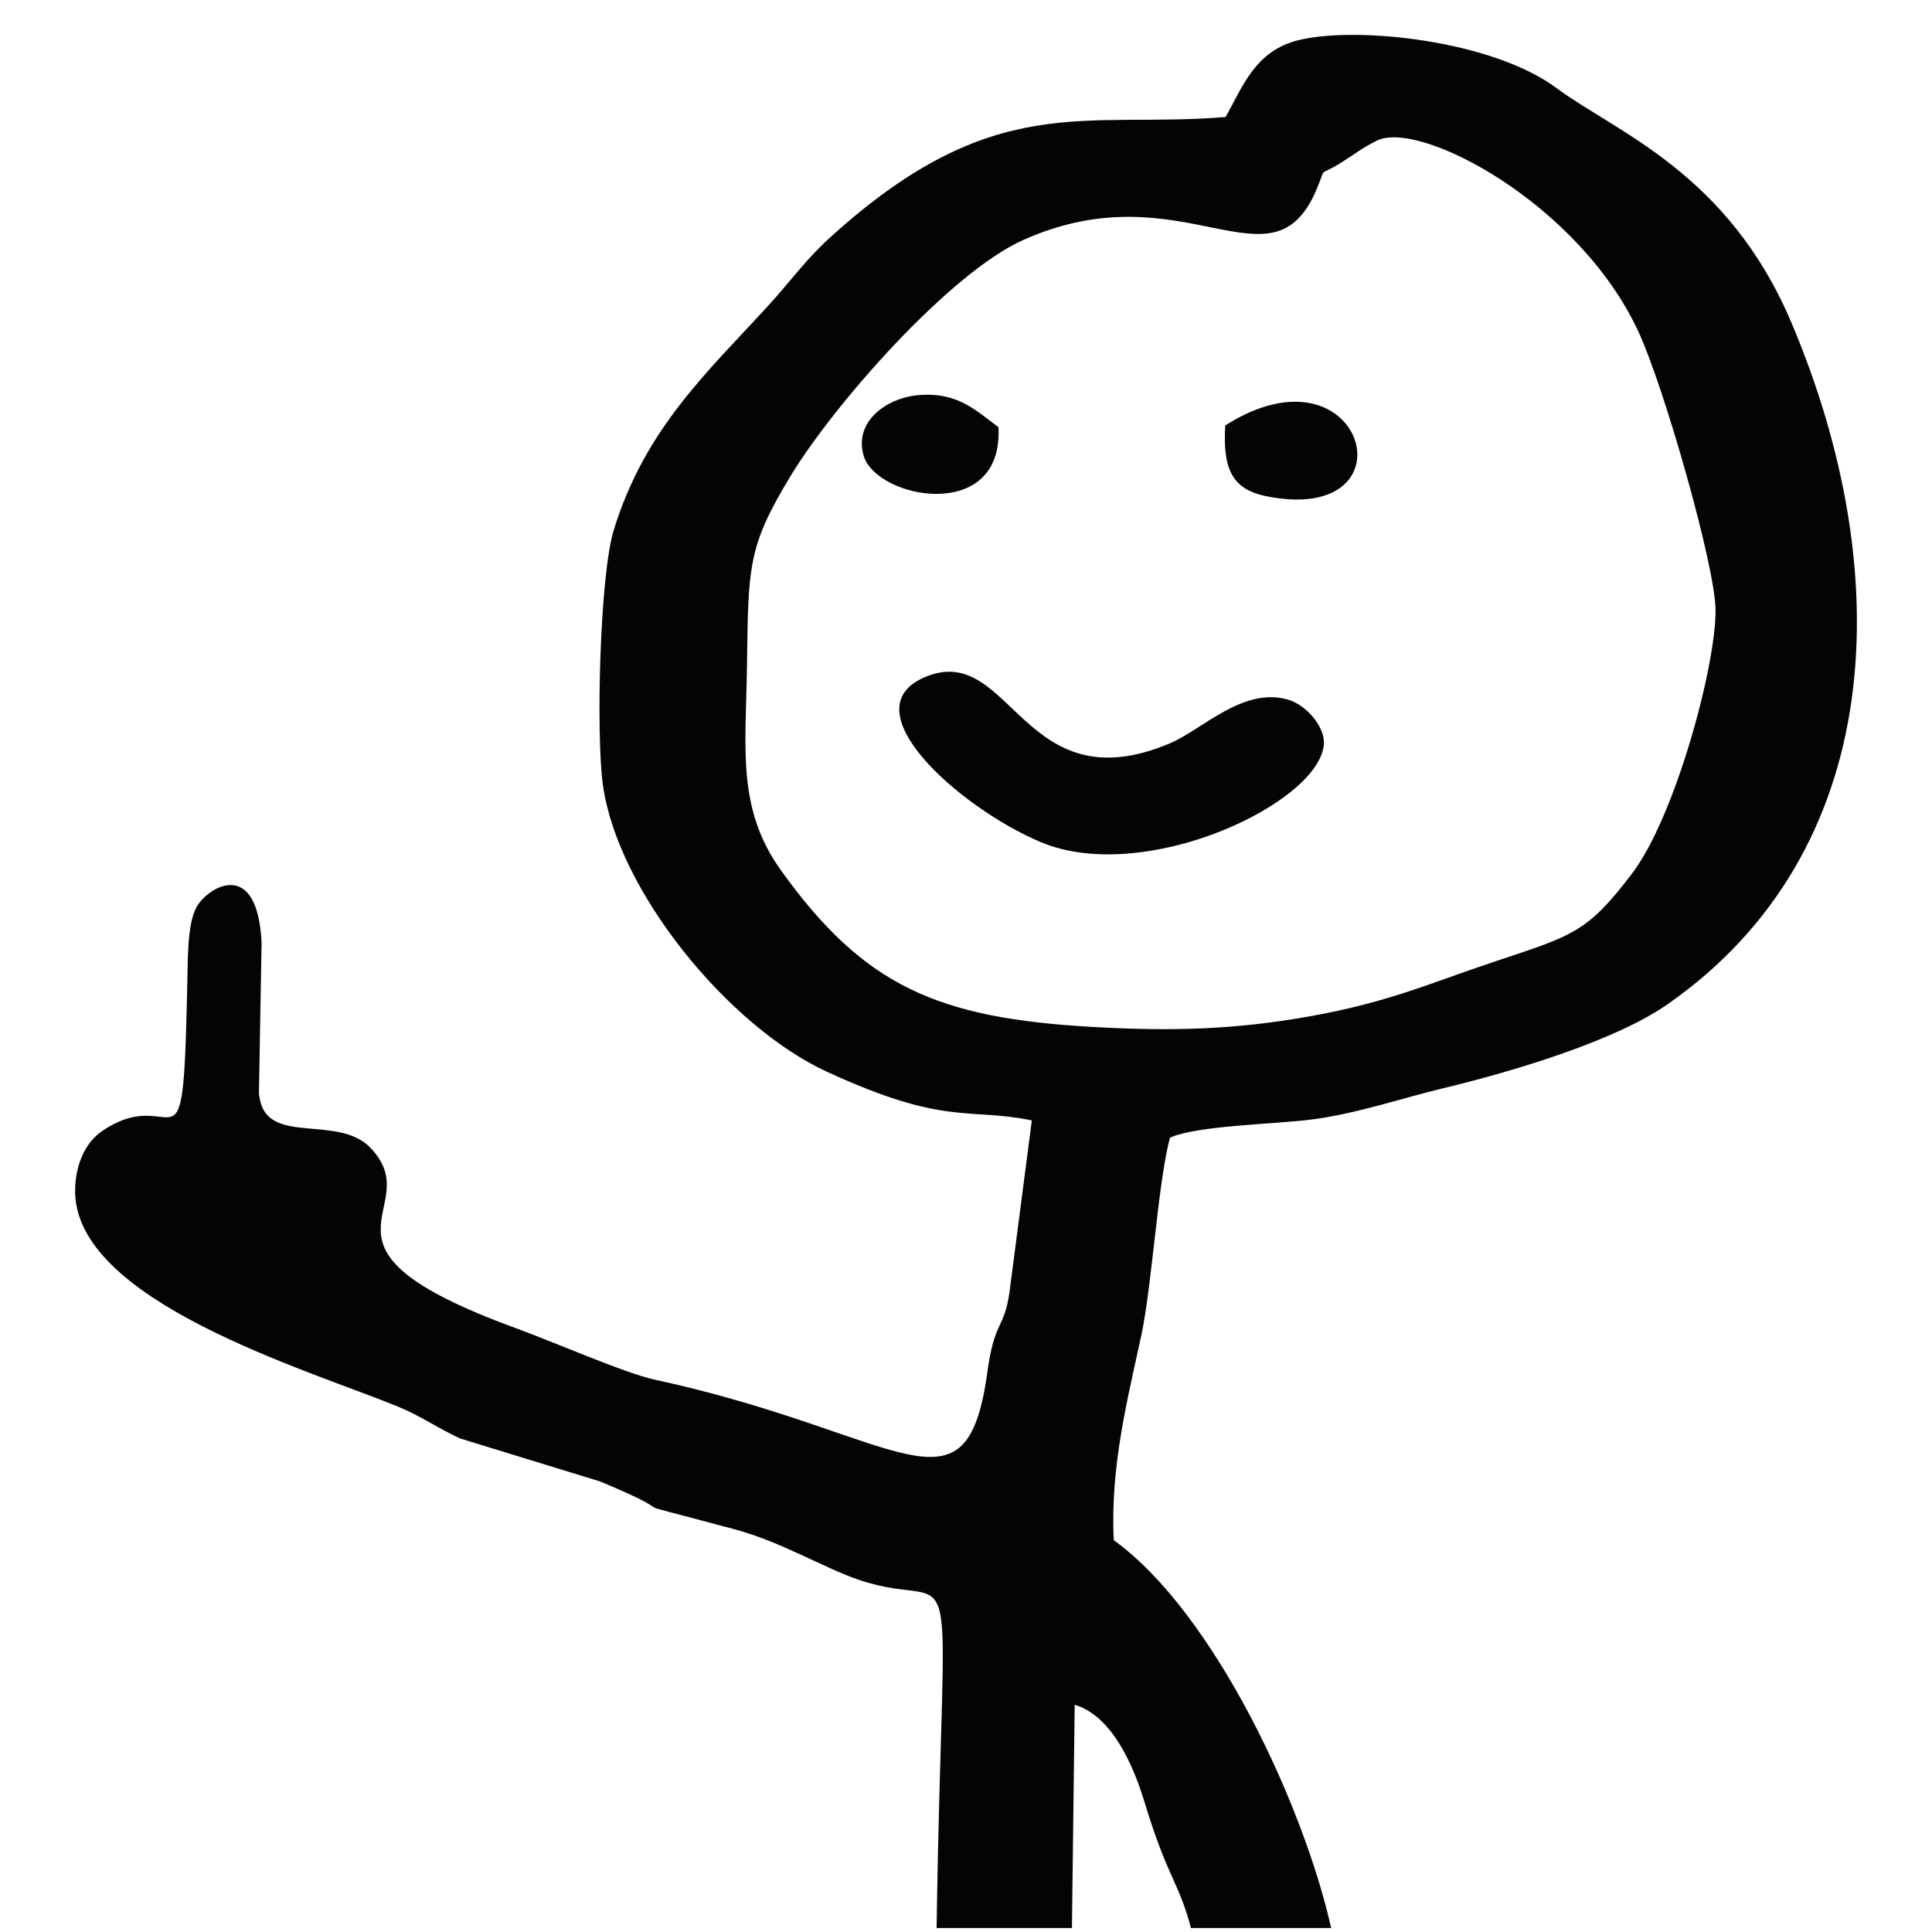 <?xml version="1.0" encoding="UTF-8"?>
<!DOCTYPE svg PUBLIC "-//W3C//DTD SVG 1.1//EN" "http://www.w3.org/Graphics/SVG/1.1/DTD/svg11.dtd">
<!-- Creator: CorelDRAW 2017 -->
<svg xmlns="http://www.w3.org/2000/svg" xml:space="preserve" width="50mm" height="50mm" version="1.1" style="shape-rendering:geometricPrecision; text-rendering:geometricPrecision; image-rendering:optimizeQuality; fill-rule:evenodd; clip-rule:evenodd"
viewBox="0 0 5000 5000"
 xmlns:xlink="http://www.w3.org/1999/xlink">
 <defs>
  <style type="text/css">
   <![CDATA[
    .fil0 {fill:#040404}
   ]]>
  </style>
 </defs>
 <g id="Capa_x0020_1">
  <path class="fil0" d="M2423.9 4989.75l350.29 0 7.12 -577.64c96.21,27.82 152.11,157.7 180.01,249.51 61.68,202.95 88.77,206.52 120.93,328.13l362.81 0c-70.54,-314.95 -301.62,-815.18 -562.66,-1003.78 -9.41,-191.04 35.57,-363.53 71.61,-531.7 27.15,-126.53 43.55,-400.73 73.96,-509.92 71.85,-32.15 271.24,-34.42 370.18,-47.52 114.29,-15.15 232.17,-55.29 332.57,-79.38 191.44,-45.91 451.26,-125.03 584.99,-218.4 566.38,-395.55 596.21,-1113.24 320.39,-1764.16 -164.84,-389.04 -453.21,-492.22 -607.49,-606.72 -167.89,-124.6 -519.47,-161.11 -668.11,-124.23 -112.31,27.88 -143.89,119.09 -188.48,198.82 -365.55,30.54 -599.3,-74.04 -1024.82,312.79 -62.38,56.73 -100.51,111.39 -156.92,173.21 -158,173.2 -320.24,318.54 -401.78,582.52 -36.19,117.2 -46.41,528.35 -28.25,659.76 38.11,276.07 325.52,625.36 579.17,742.36 308.72,142.41 366.5,92.12 530.93,126.27l-57.94 445.52c-14.2,96.64 -38.67,70.78 -56.95,204.68 -54.85,401.48 -220.84,159.16 -861.56,20.5 -76.34,-16.51 -261.04,-97.41 -360.03,-133.55 -583.97,-213.21 -220.45,-305.31 -375.43,-466.61 -82.74,-86.07 -261.24,-6.77 -285.37,-122.82 -1.12,-5.39 -2.16,-10.98 -2.96,-16.93l6.89 -390.54c-10.56,-221.3 -137.87,-145.88 -167.92,-93.05 -20.42,35.83 -22.48,105.48 -23.48,155.27 -11.75,598.39 -19.56,290.22 -219.87,424.01 -46.91,31.34 -70.34,90.06 -71.36,153 -4.69,287.11 599.9,464.86 833.99,560.47 61.34,25.06 99.38,53.99 162.46,83.1l362.6 111.43c257.67,107.56 -3.78,29.09 347.7,123.59 120.67,32.42 230.69,99.83 320.53,130.49 276.92,94.47 217.79,-168.66 202.25,901.52zm1138.78 -4625.49c-44.16,22.61 -46.37,28.11 -90.67,55.96 -66.37,41.73 -35.63,2.86 -66.51,73.96 -116.59,268.57 -344.73,-57.55 -757.4,126.91 -189.43,84.66 -488.84,423.91 -602.31,611.18 -110.42,182.25 -109.15,231.66 -112.6,489.79 -2.92,217.68 -27.19,370.39 89.3,532.3 214.31,297.88 403.83,380 800.47,403.06 209.31,12.16 370.97,7.38 563.78,-26.65 204.5,-36.07 314.07,-86.27 472.63,-139.26 211.64,-70.76 246.5,-75.93 364.35,-230.8 111.48,-146.51 217.59,-538.31 216.08,-682.93 -1.19,-114.48 -133.14,-575.31 -198.85,-717.91 -153.77,-333.8 -568.25,-551.89 -678.27,-495.61zm-1162.81 1385.57c-210.55,81.41 83.5,340.78 292.76,429.23 269.93,114.13 724.93,-101.58 733.68,-254.46 2.44,-43.23 -45.42,-101.42 -95.55,-114.78 -116.27,-31.06 -219.28,78.81 -304.36,114.49 -378.41,158.69 -408.39,-258.83 -626.53,-174.48zm184.09 -644.32c-59.91,-44.47 -107.8,-93.13 -211.93,-82.45 -76.61,7.86 -162.93,67.26 -136.93,156.29 32.72,112.09 362.53,176.08 348.86,-73.84zm586.94 -4.42c-6.31,109.91 15.56,165.03 106.84,183.25 389.91,77.75 253.04,-412 -106.84,-183.25z"/>
 </g>
</svg>
